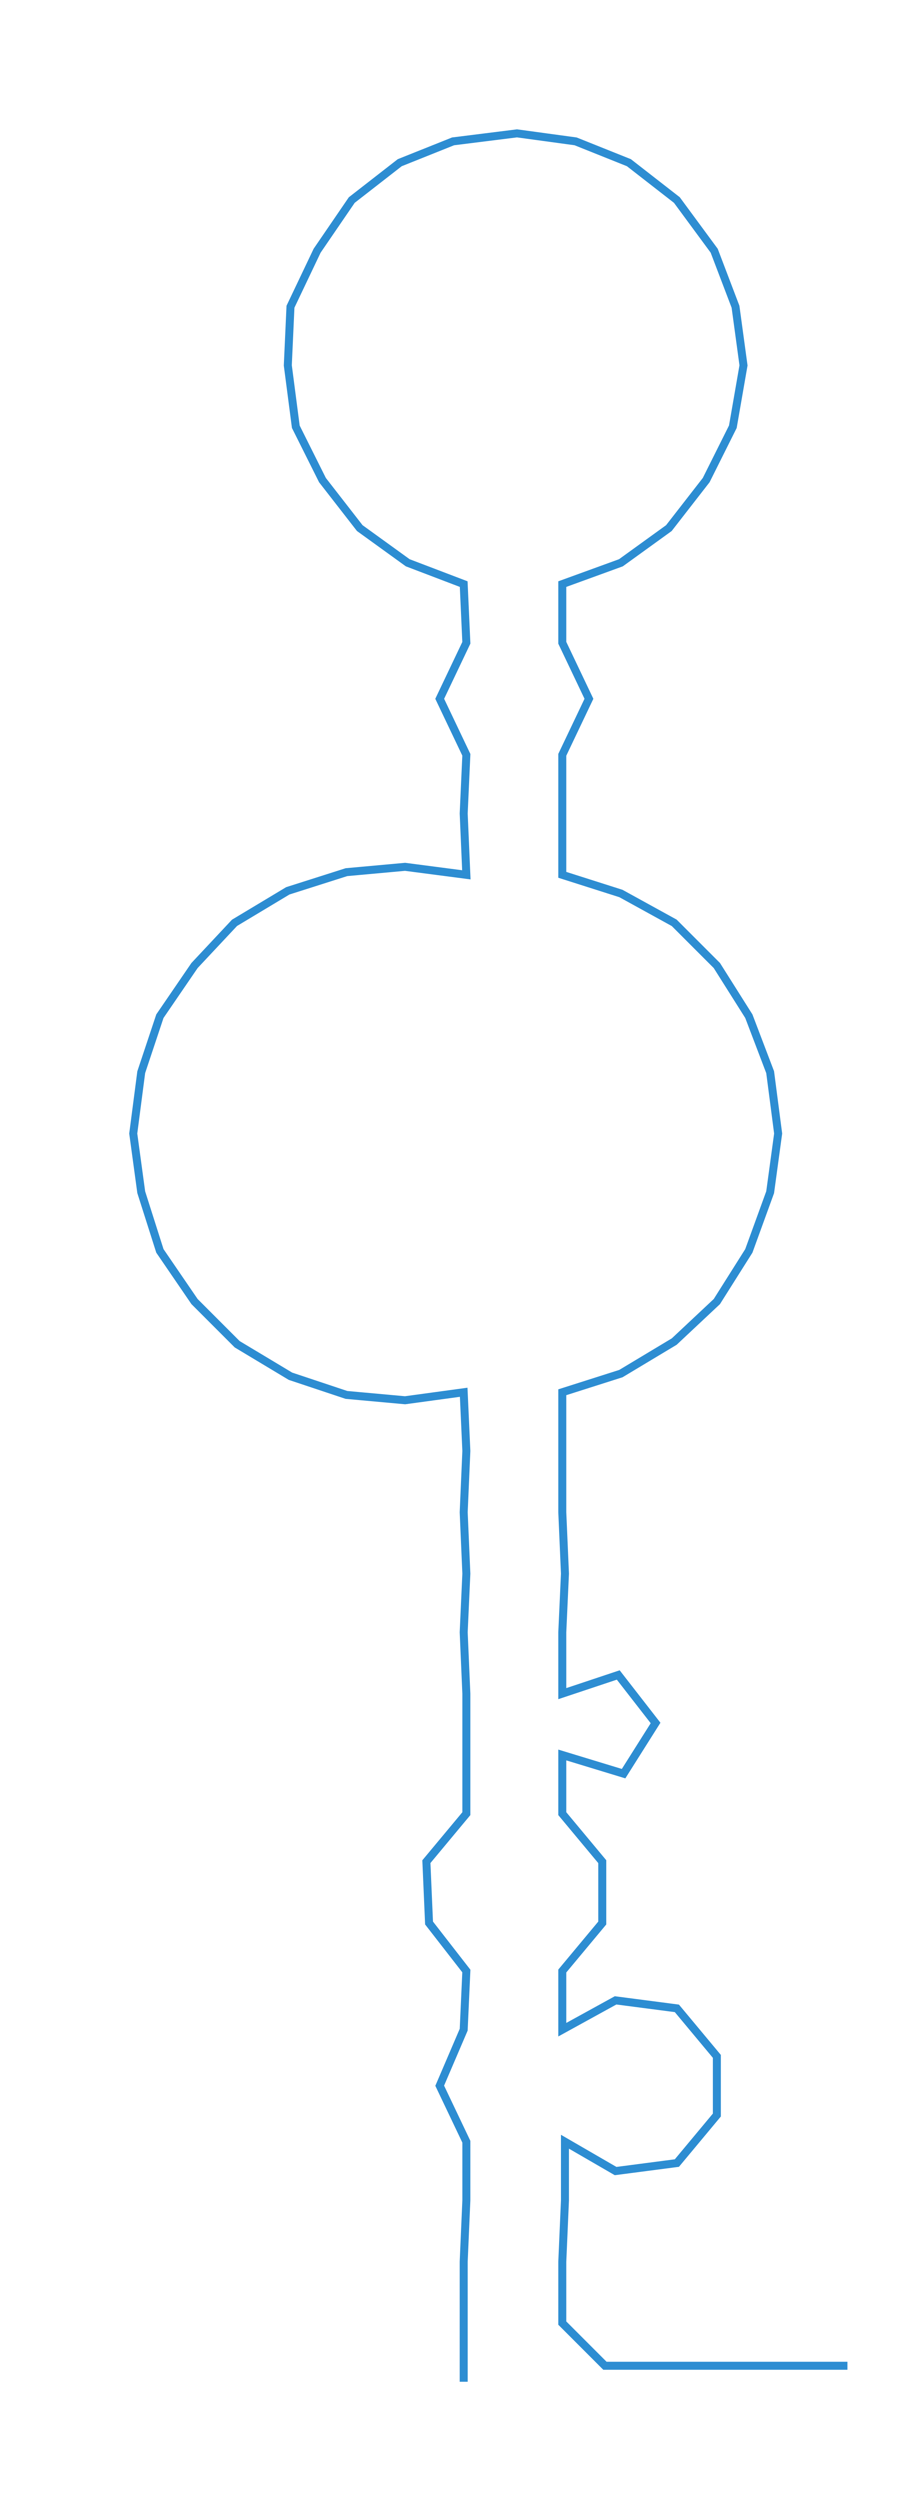 <ns0:svg xmlns:ns0="http://www.w3.org/2000/svg" width="110.738px" height="300px" viewBox="0 0 345.981 937.292"><ns0:path style="stroke:#2d8dd2;stroke-width:3px;fill:none;" d="M174 893 L174 893 L174 871 L174 848 L175 825 L175 803 L165 782 L174 761 L175 739 L161 721 L160 698 L175 680 L175 658 L175 635 L174 612 L175 590 L174 567 L175 544 L174 522 L152 525 L130 523 L109 516 L89 504 L73 488 L60 469 L53 447 L50 425 L53 402 L60 381 L73 362 L88 346 L108 334 L130 327 L152 325 L175 328 L174 305 L175 283 L165 262 L175 241 L174 219 L153 211 L135 198 L121 180 L111 160 L108 137 L109 115 L119 94 L132 75 L150 61 L170 53 L194 50 L216 53 L236 61 L254 75 L268 94 L276 115 L279 137 L275 160 L265 180 L251 198 L233 211 L211 219 L211 241 L221 262 L211 283 L211 305 L211 328 L233 335 L253 346 L269 362 L281 381 L289 402 L292 425 L289 447 L281 469 L269 488 L253 503 L233 515 L211 522 L211 544 L211 567 L212 590 L211 612 L211 635 L232 628 L246 646 L234 665 L211 658 L211 680 L226 698 L226 721 L211 739 L211 761 L231 750 L254 753 L269 771 L269 793 L254 811 L231 814 L212 803 L212 825 L211 848 L211 871 L227 887 L250 887 L273 887 L295 887 L318 887" /></ns0:svg>